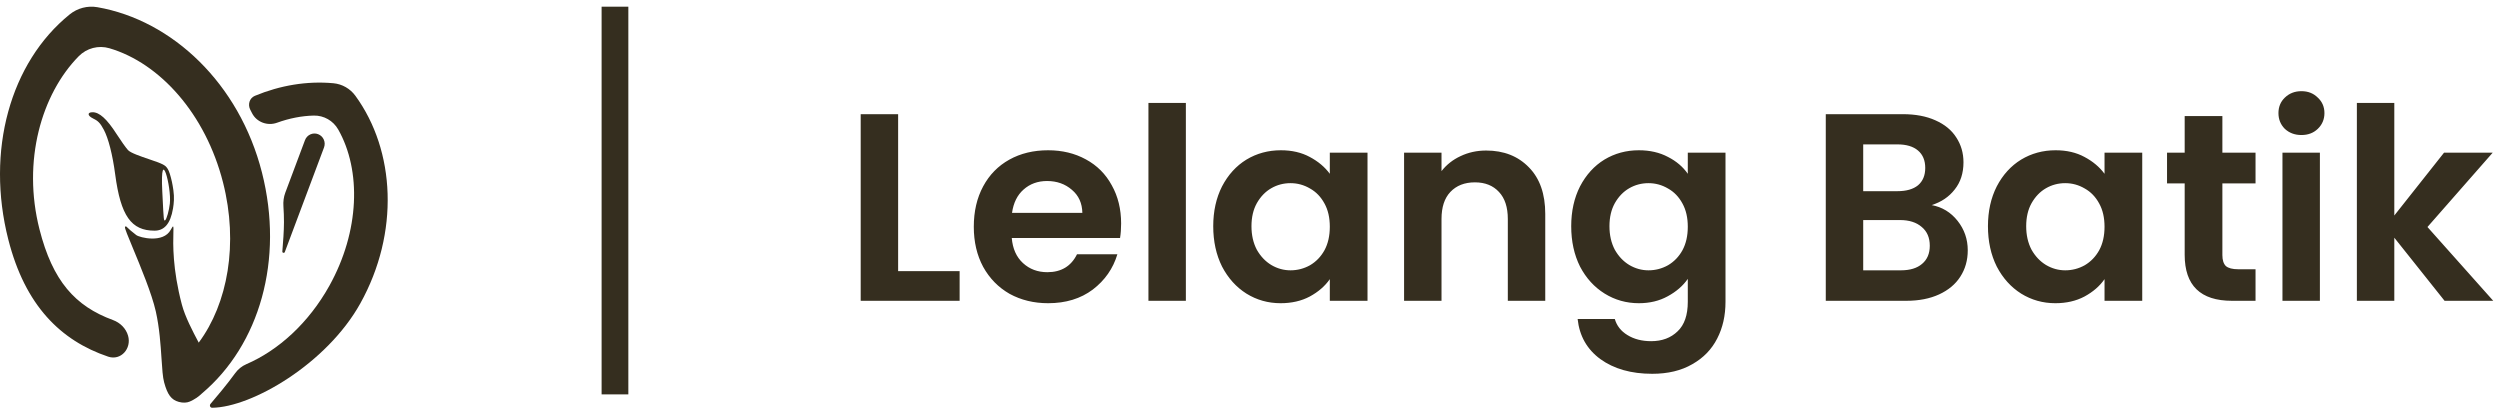 <svg width="187" height="31" viewBox="0 0 187 31" fill="none" xmlns="http://www.w3.org/2000/svg">
<path d="M8.093 26.678C9.038 26.996 9.861 26.072 9.578 25.105C9.417 24.556 8.986 24.137 8.454 23.941C5.617 22.901 3.936 21.015 2.954 17.154C1.651 12.038 3.104 7.038 5.887 4.208C6.487 3.598 7.368 3.369 8.185 3.609C11.973 4.726 15.381 8.534 16.683 13.65C17.848 18.225 17.038 22.708 14.864 25.629C14.415 24.783 13.842 23.687 13.603 22.781C12.894 20.095 12.946 18.223 12.969 17.405C12.984 16.882 12.986 16.789 12.771 17.189C12.218 18.215 10.45 17.778 10.19 17.581C9.834 17.313 9.647 17.134 9.541 17.032C9.409 16.905 9.401 16.897 9.349 16.986C9.312 17.049 9.575 17.682 9.94 18.56C10.519 19.956 11.356 21.97 11.653 23.289C11.931 24.527 12.014 25.8 12.082 26.83C12.131 27.587 12.172 28.213 12.276 28.596C12.528 29.526 12.814 29.908 13.377 30.062C13.691 30.148 13.978 30.131 14.2 30.035C14.537 29.888 14.851 29.677 15.109 29.426C19.411 25.796 21.257 19.433 19.593 12.898C17.903 6.26 12.896 1.514 7.282 0.538C6.547 0.41 5.794 0.607 5.212 1.078C0.762 4.677 -1.069 11.281 0.622 17.919C1.876 22.848 4.539 25.481 8.093 26.678Z" fill="#352E1F"/>
<path fill-rule="evenodd" clip-rule="evenodd" d="M11.151 11.909C11.581 12.056 11.982 12.192 12.19 12.304C12.41 12.422 12.467 12.523 12.467 12.523C12.467 12.523 12.596 12.653 12.704 13.006C12.83 13.418 12.9 13.752 12.968 14.218C13.05 14.789 13.004 15.209 12.943 15.585C12.745 16.783 12.259 17.254 11.559 17.254C9.822 17.254 9.03 16.163 8.617 13.05C8.42 11.565 8.107 10.339 7.761 9.696C7.494 9.201 7.341 9.042 6.947 8.853C6.554 8.664 6.505 8.404 6.91 8.395C7.431 8.384 7.994 8.893 8.729 10.039C9.042 10.528 9.423 11.063 9.576 11.228C9.774 11.441 10.495 11.686 11.151 11.909ZM12.357 16.474C12.462 16.395 12.647 15.748 12.704 15.231C12.843 13.967 11.962 10.761 12.138 14.311C12.147 14.475 12.154 14.626 12.161 14.767C12.245 16.466 12.249 16.555 12.357 16.474Z" fill="#352E1F"/>
<path fill-rule="evenodd" clip-rule="evenodd" d="M23.471 8.645C22.562 8.666 21.634 8.85 20.718 9.181C20.009 9.437 19.194 9.142 18.852 8.463C18.809 8.377 18.765 8.291 18.72 8.206C18.518 7.82 18.663 7.335 19.062 7.169C20.962 6.38 22.975 6.046 24.937 6.226C25.593 6.286 26.193 6.629 26.584 7.166C29.575 11.272 29.894 17.41 26.949 22.7C24.438 27.21 18.833 30.468 15.872 30.5C15.721 30.502 15.65 30.325 15.748 30.209C16.16 29.728 17.015 28.713 17.593 27.911C17.807 27.615 18.097 27.383 18.43 27.239C20.822 26.206 23.082 24.167 24.637 21.375C26.906 17.298 27.039 12.751 25.299 9.688C24.924 9.028 24.223 8.628 23.471 8.645Z" fill="#352E1F"/>
<path d="M21.303 18.854C21.265 18.956 21.11 18.92 21.119 18.811C21.173 18.177 21.241 17.253 21.241 16.621C21.241 16.221 21.227 15.824 21.2 15.43C21.176 15.084 21.219 14.735 21.341 14.411L22.813 10.483C22.962 10.085 23.402 9.885 23.795 10.036C24.188 10.187 24.386 10.632 24.237 11.03L21.303 18.854Z" fill="#352E1F"/>
<rect width="2" height="29" transform="matrix(-1 0 0 1 47 0.5)" fill="#352E1F"/>
<path d="M67.18 20.28H71.78V22.5H64.38V8.54H67.18V20.28ZM83.86 16.72C83.86 17.12 83.833 17.48 83.78 17.8H75.68C75.746 18.6 76.026 19.227 76.52 19.68C77.013 20.133 77.62 20.36 78.34 20.36C79.38 20.36 80.12 19.913 80.56 19.02H83.58C83.26 20.087 82.646 20.967 81.74 21.66C80.833 22.34 79.72 22.68 78.4 22.68C77.333 22.68 76.373 22.447 75.52 21.98C74.68 21.5 74.02 20.827 73.54 19.96C73.073 19.093 72.84 18.093 72.84 16.96C72.84 15.813 73.073 14.807 73.54 13.94C74.006 13.073 74.66 12.407 75.5 11.94C76.34 11.473 77.306 11.24 78.4 11.24C79.453 11.24 80.393 11.467 81.22 11.92C82.06 12.373 82.706 13.02 83.16 13.86C83.626 14.687 83.86 15.64 83.86 16.72ZM80.96 15.92C80.946 15.2 80.686 14.627 80.18 14.2C79.673 13.76 79.053 13.54 78.32 13.54C77.626 13.54 77.04 13.753 76.56 14.18C76.093 14.593 75.806 15.173 75.7 15.92H80.96ZM88.703 7.7V22.5H85.903V7.7H88.703ZM90.75 16.92C90.75 15.8 90.97 14.807 91.41 13.94C91.863 13.073 92.47 12.407 93.23 11.94C94.003 11.473 94.863 11.24 95.81 11.24C96.636 11.24 97.356 11.407 97.97 11.74C98.597 12.073 99.097 12.493 99.47 13V11.42H102.29V22.5H99.47V20.88C99.11 21.4 98.61 21.833 97.97 22.18C97.343 22.513 96.617 22.68 95.79 22.68C94.856 22.68 94.003 22.44 93.23 21.96C92.47 21.48 91.863 20.807 91.41 19.94C90.97 19.06 90.75 18.053 90.75 16.92ZM99.47 16.96C99.47 16.28 99.337 15.7 99.07 15.22C98.803 14.727 98.443 14.353 97.99 14.1C97.537 13.833 97.05 13.7 96.53 13.7C96.01 13.7 95.53 13.827 95.09 14.08C94.65 14.333 94.29 14.707 94.01 15.2C93.743 15.68 93.61 16.253 93.61 16.92C93.61 17.587 93.743 18.173 94.01 18.68C94.29 19.173 94.65 19.553 95.09 19.82C95.543 20.087 96.023 20.22 96.53 20.22C97.05 20.22 97.537 20.093 97.99 19.84C98.443 19.573 98.803 19.2 99.07 18.72C99.337 18.227 99.47 17.64 99.47 16.96ZM111.165 11.26C112.485 11.26 113.551 11.68 114.365 12.52C115.178 13.347 115.585 14.507 115.585 16V22.5H112.785V16.38C112.785 15.5 112.565 14.827 112.125 14.36C111.685 13.88 111.085 13.64 110.325 13.64C109.551 13.64 108.938 13.88 108.485 14.36C108.045 14.827 107.825 15.5 107.825 16.38V22.5H105.025V11.42H107.825V12.8C108.198 12.32 108.671 11.947 109.245 11.68C109.831 11.4 110.471 11.26 111.165 11.26ZM122.587 11.24C123.414 11.24 124.141 11.407 124.767 11.74C125.394 12.06 125.887 12.48 126.247 13V11.42H129.067V22.58C129.067 23.607 128.861 24.52 128.447 25.32C128.034 26.133 127.414 26.773 126.587 27.24C125.761 27.72 124.761 27.96 123.587 27.96C122.014 27.96 120.721 27.593 119.707 26.86C118.707 26.127 118.141 25.127 118.007 23.86H120.787C120.934 24.367 121.247 24.767 121.727 25.06C122.221 25.367 122.814 25.52 123.507 25.52C124.321 25.52 124.981 25.273 125.487 24.78C125.994 24.3 126.247 23.567 126.247 22.58V20.86C125.887 21.38 125.387 21.813 124.747 22.16C124.121 22.507 123.401 22.68 122.587 22.68C121.654 22.68 120.801 22.44 120.027 21.96C119.254 21.48 118.641 20.807 118.187 19.94C117.747 19.06 117.527 18.053 117.527 16.92C117.527 15.8 117.747 14.807 118.187 13.94C118.641 13.073 119.247 12.407 120.007 11.94C120.781 11.473 121.641 11.24 122.587 11.24ZM126.247 16.96C126.247 16.28 126.114 15.7 125.847 15.22C125.581 14.727 125.221 14.353 124.767 14.1C124.314 13.833 123.827 13.7 123.307 13.7C122.787 13.7 122.307 13.827 121.867 14.08C121.427 14.333 121.067 14.707 120.787 15.2C120.521 15.68 120.387 16.253 120.387 16.92C120.387 17.587 120.521 18.173 120.787 18.68C121.067 19.173 121.427 19.553 121.867 19.82C122.321 20.087 122.801 20.22 123.307 20.22C123.827 20.22 124.314 20.093 124.767 19.84C125.221 19.573 125.581 19.2 125.847 18.72C126.114 18.227 126.247 17.64 126.247 16.96ZM144.488 15.34C145.274 15.487 145.921 15.88 146.428 16.52C146.934 17.16 147.188 17.893 147.188 18.72C147.188 19.467 147.001 20.127 146.628 20.7C146.268 21.26 145.741 21.7 145.048 22.02C144.354 22.34 143.534 22.5 142.588 22.5H136.568V8.54H142.328C143.274 8.54 144.088 8.693 144.768 9C145.461 9.307 145.981 9.733 146.328 10.28C146.688 10.827 146.868 11.447 146.868 12.14C146.868 12.953 146.648 13.633 146.207 14.18C145.781 14.727 145.208 15.113 144.488 15.34ZM139.368 14.3H141.928C142.594 14.3 143.108 14.153 143.468 13.86C143.828 13.553 144.008 13.12 144.008 12.56C144.008 12 143.828 11.567 143.468 11.26C143.108 10.953 142.594 10.8 141.928 10.8H139.368V14.3ZM142.188 20.22C142.868 20.22 143.394 20.06 143.768 19.74C144.154 19.42 144.348 18.967 144.348 18.38C144.348 17.78 144.148 17.313 143.748 16.98C143.348 16.633 142.808 16.46 142.128 16.46H139.368V20.22H142.188ZM148.699 16.92C148.699 15.8 148.919 14.807 149.359 13.94C149.812 13.073 150.419 12.407 151.179 11.94C151.952 11.473 152.812 11.24 153.759 11.24C154.586 11.24 155.306 11.407 155.919 11.74C156.546 12.073 157.046 12.493 157.419 13V11.42H160.239V22.5H157.419V20.88C157.059 21.4 156.559 21.833 155.919 22.18C155.292 22.513 154.566 22.68 153.739 22.68C152.806 22.68 151.952 22.44 151.179 21.96C150.419 21.48 149.812 20.807 149.359 19.94C148.919 19.06 148.699 18.053 148.699 16.92ZM157.419 16.96C157.419 16.28 157.286 15.7 157.019 15.22C156.752 14.727 156.392 14.353 155.939 14.1C155.486 13.833 154.999 13.7 154.479 13.7C153.959 13.7 153.479 13.827 153.039 14.08C152.599 14.333 152.239 14.707 151.959 15.2C151.692 15.68 151.559 16.253 151.559 16.92C151.559 17.587 151.692 18.173 151.959 18.68C152.239 19.173 152.599 19.553 153.039 19.82C153.492 20.087 153.972 20.22 154.479 20.22C154.999 20.22 155.486 20.093 155.939 19.84C156.392 19.573 156.752 19.2 157.019 18.72C157.286 18.227 157.419 17.64 157.419 16.96ZM166.234 13.72V19.08C166.234 19.453 166.32 19.727 166.494 19.9C166.68 20.06 166.987 20.14 167.414 20.14H168.714V22.5H166.954C164.594 22.5 163.414 21.353 163.414 19.06V13.72H162.094V11.42H163.414V8.68H166.234V11.42H168.714V13.72H166.234ZM172.148 10.1C171.654 10.1 171.241 9.947 170.908 9.64C170.588 9.32 170.428 8.927 170.428 8.46C170.428 7.993 170.588 7.607 170.908 7.3C171.241 6.98 171.654 6.82 172.148 6.82C172.641 6.82 173.048 6.98 173.368 7.3C173.701 7.607 173.868 7.993 173.868 8.46C173.868 8.927 173.701 9.32 173.368 9.64C173.048 9.947 172.641 10.1 172.148 10.1ZM173.528 11.42V22.5H170.728V11.42H173.528ZM182.854 22.5L179.094 17.78V22.5H176.294V7.7H179.094V16.12L182.814 11.42H186.454L181.574 16.98L186.494 22.5H182.854Z" fill="#352E1F"/>
</svg>
